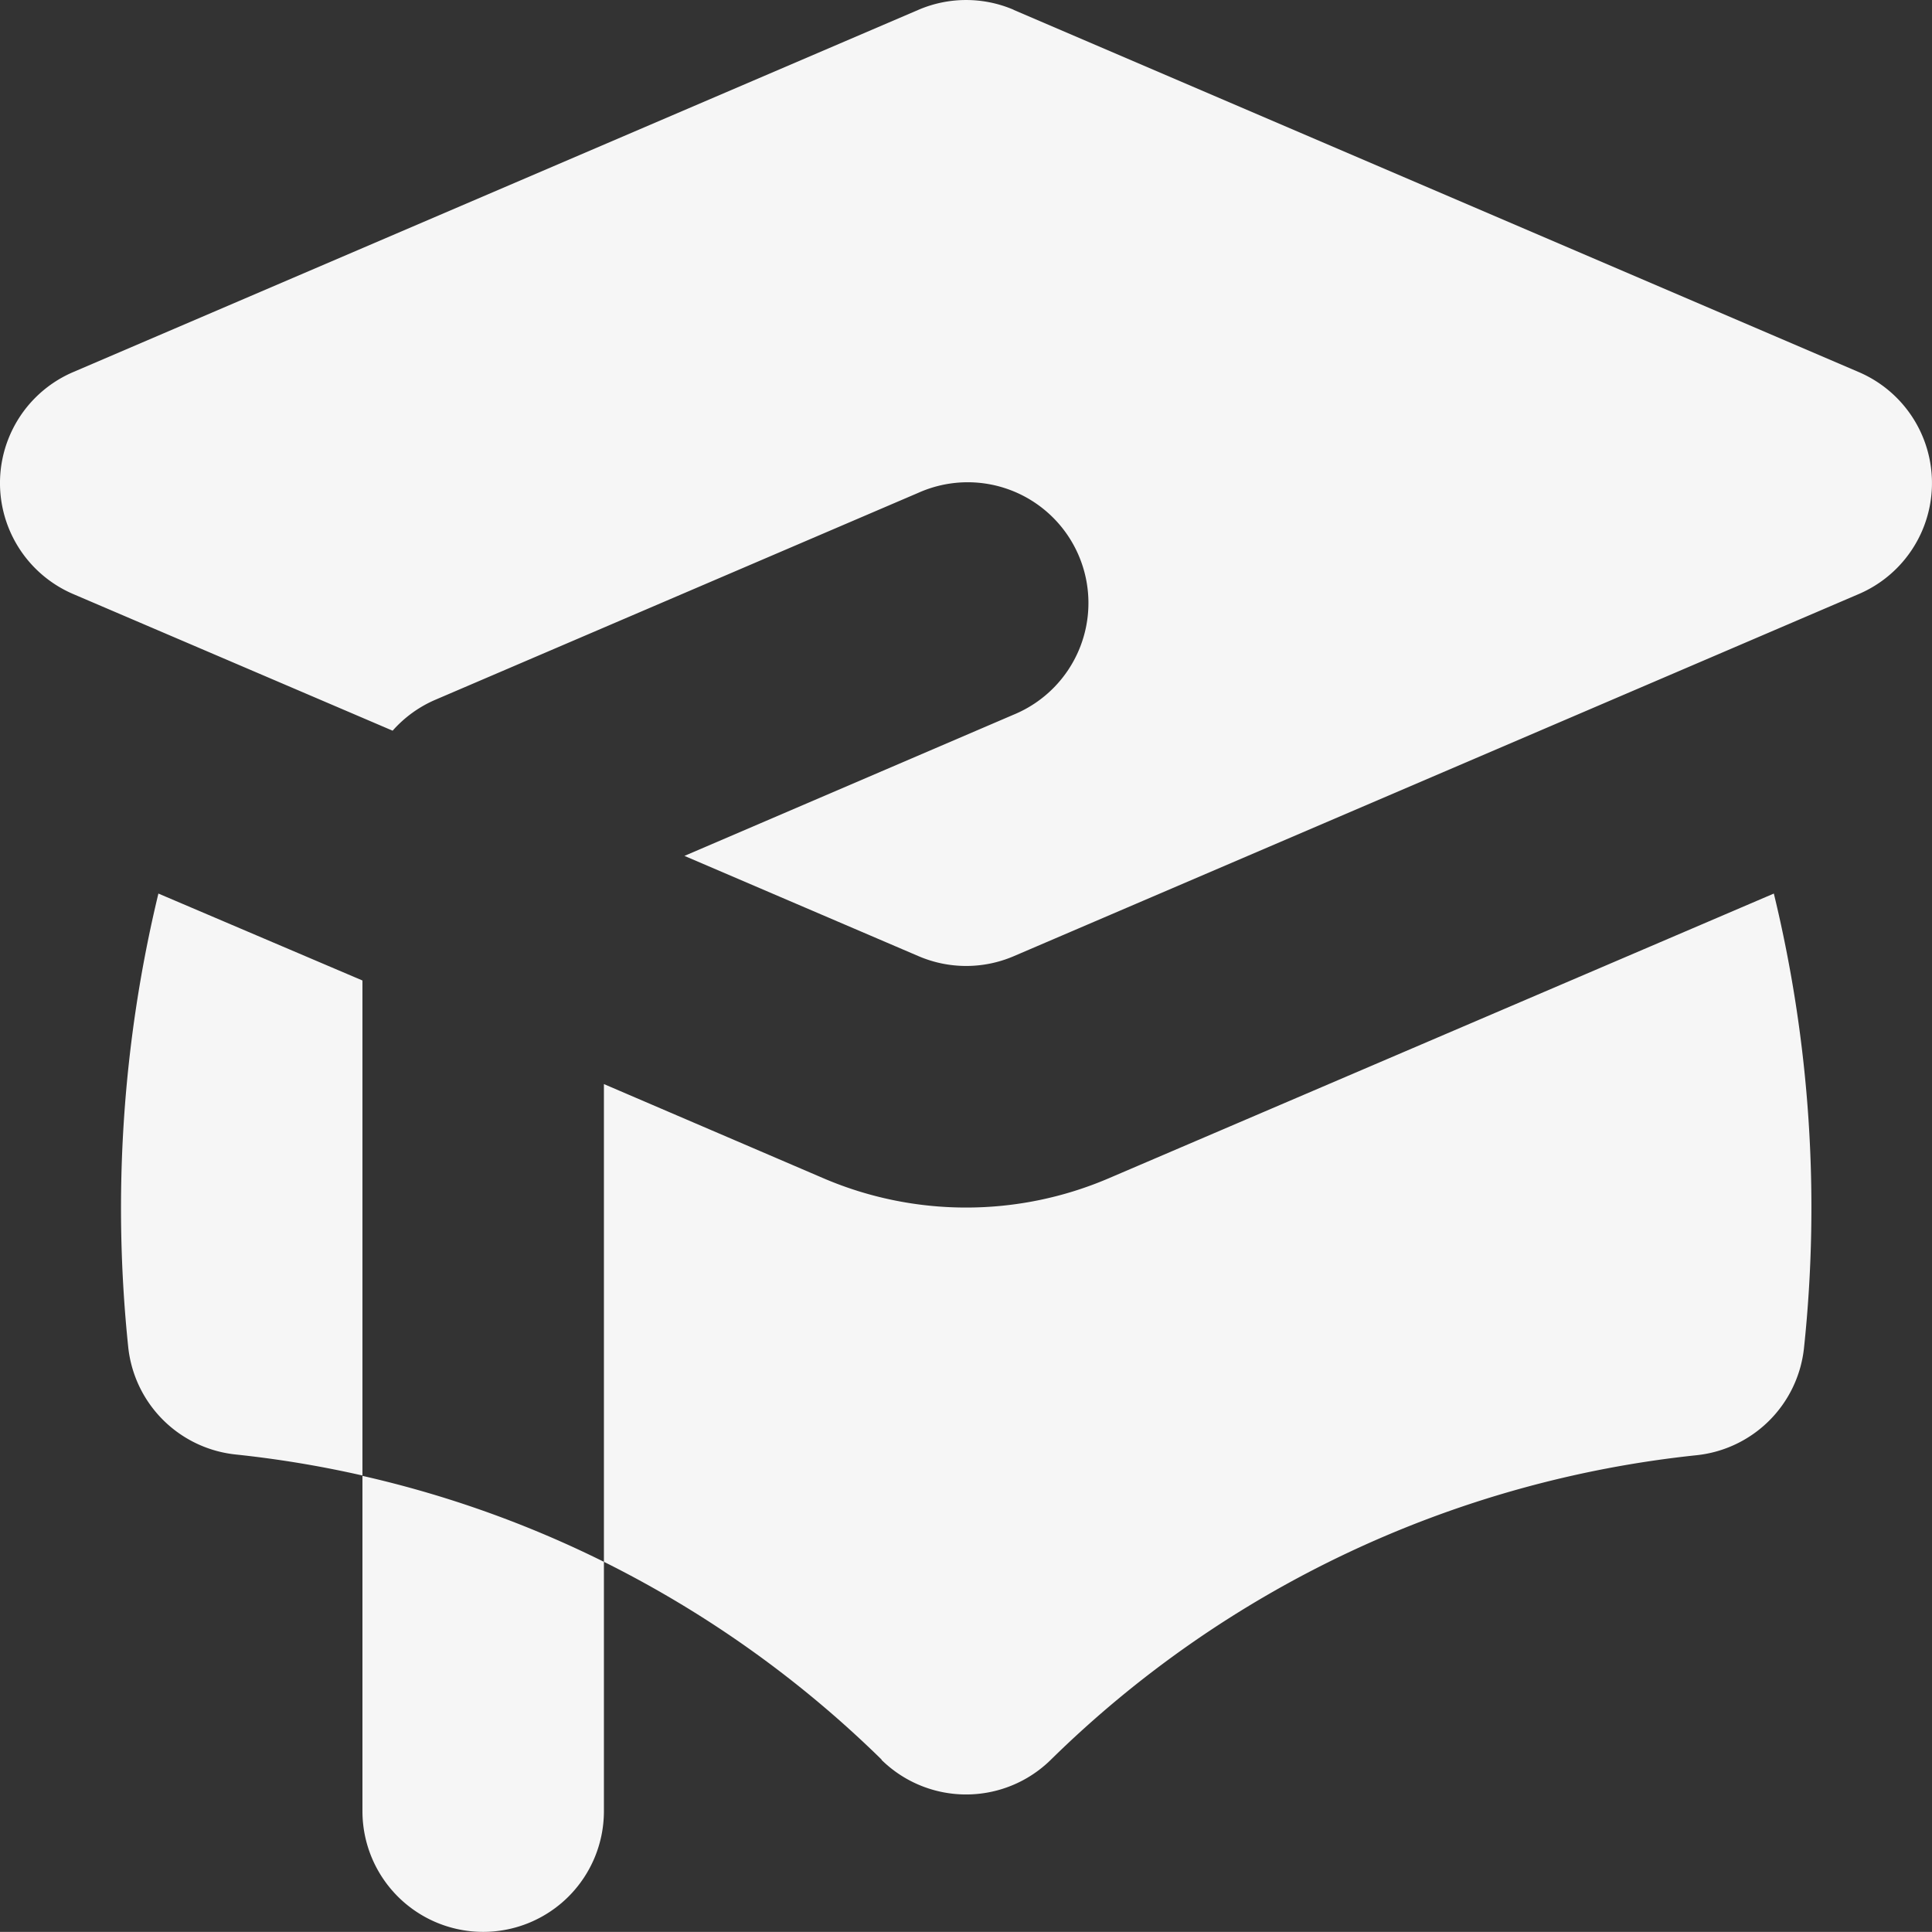 <svg xmlns="http://www.w3.org/2000/svg" width="16.002" height="16.001" viewBox="0 0 16.002 16.001">
  <rect x="0" y="0" width="16.002" height="16.001" fill="#333333" stroke="none"/>
  <path id="Path_53" data-name="Path 53" d="M10.394,2.08a1,1,0,0,0-.788,0l-7,3a1,1,0,0,0,0,1.84L5.25,8.051a1,1,0,0,1,.356-.257l4-1.714a1,1,0,1,1,.788,1.838L7.667,9.088l1.94.831a1,1,0,0,0,.787,0l7-3a1,1,0,0,0,0-1.838l-7-3ZM3.31,9.4,5,10.12v4.1a8.969,8.969,0,0,0-1.05-.174,1,1,0,0,1-.89-.89A11.115,11.115,0,0,1,3.31,9.4ZM9.3,16.573A9.026,9.026,0,0,0,7,14.935V10.978l1.818.78a3,3,0,0,0,2.364,0L16.69,9.4a11.026,11.026,0,0,1,.25,3.762,1,1,0,0,1-.89.89,8.968,8.968,0,0,0-5.35,2.524,1,1,0,0,1-1.4,0ZM6,18a1,1,0,0,0,1-1V14.935a8.935,8.935,0,0,0-2-.712V17A1,1,0,0,0,6,18Z" transform="translate(-1.998 -1.999)" fill="#f6f6f6"/>
</svg>
